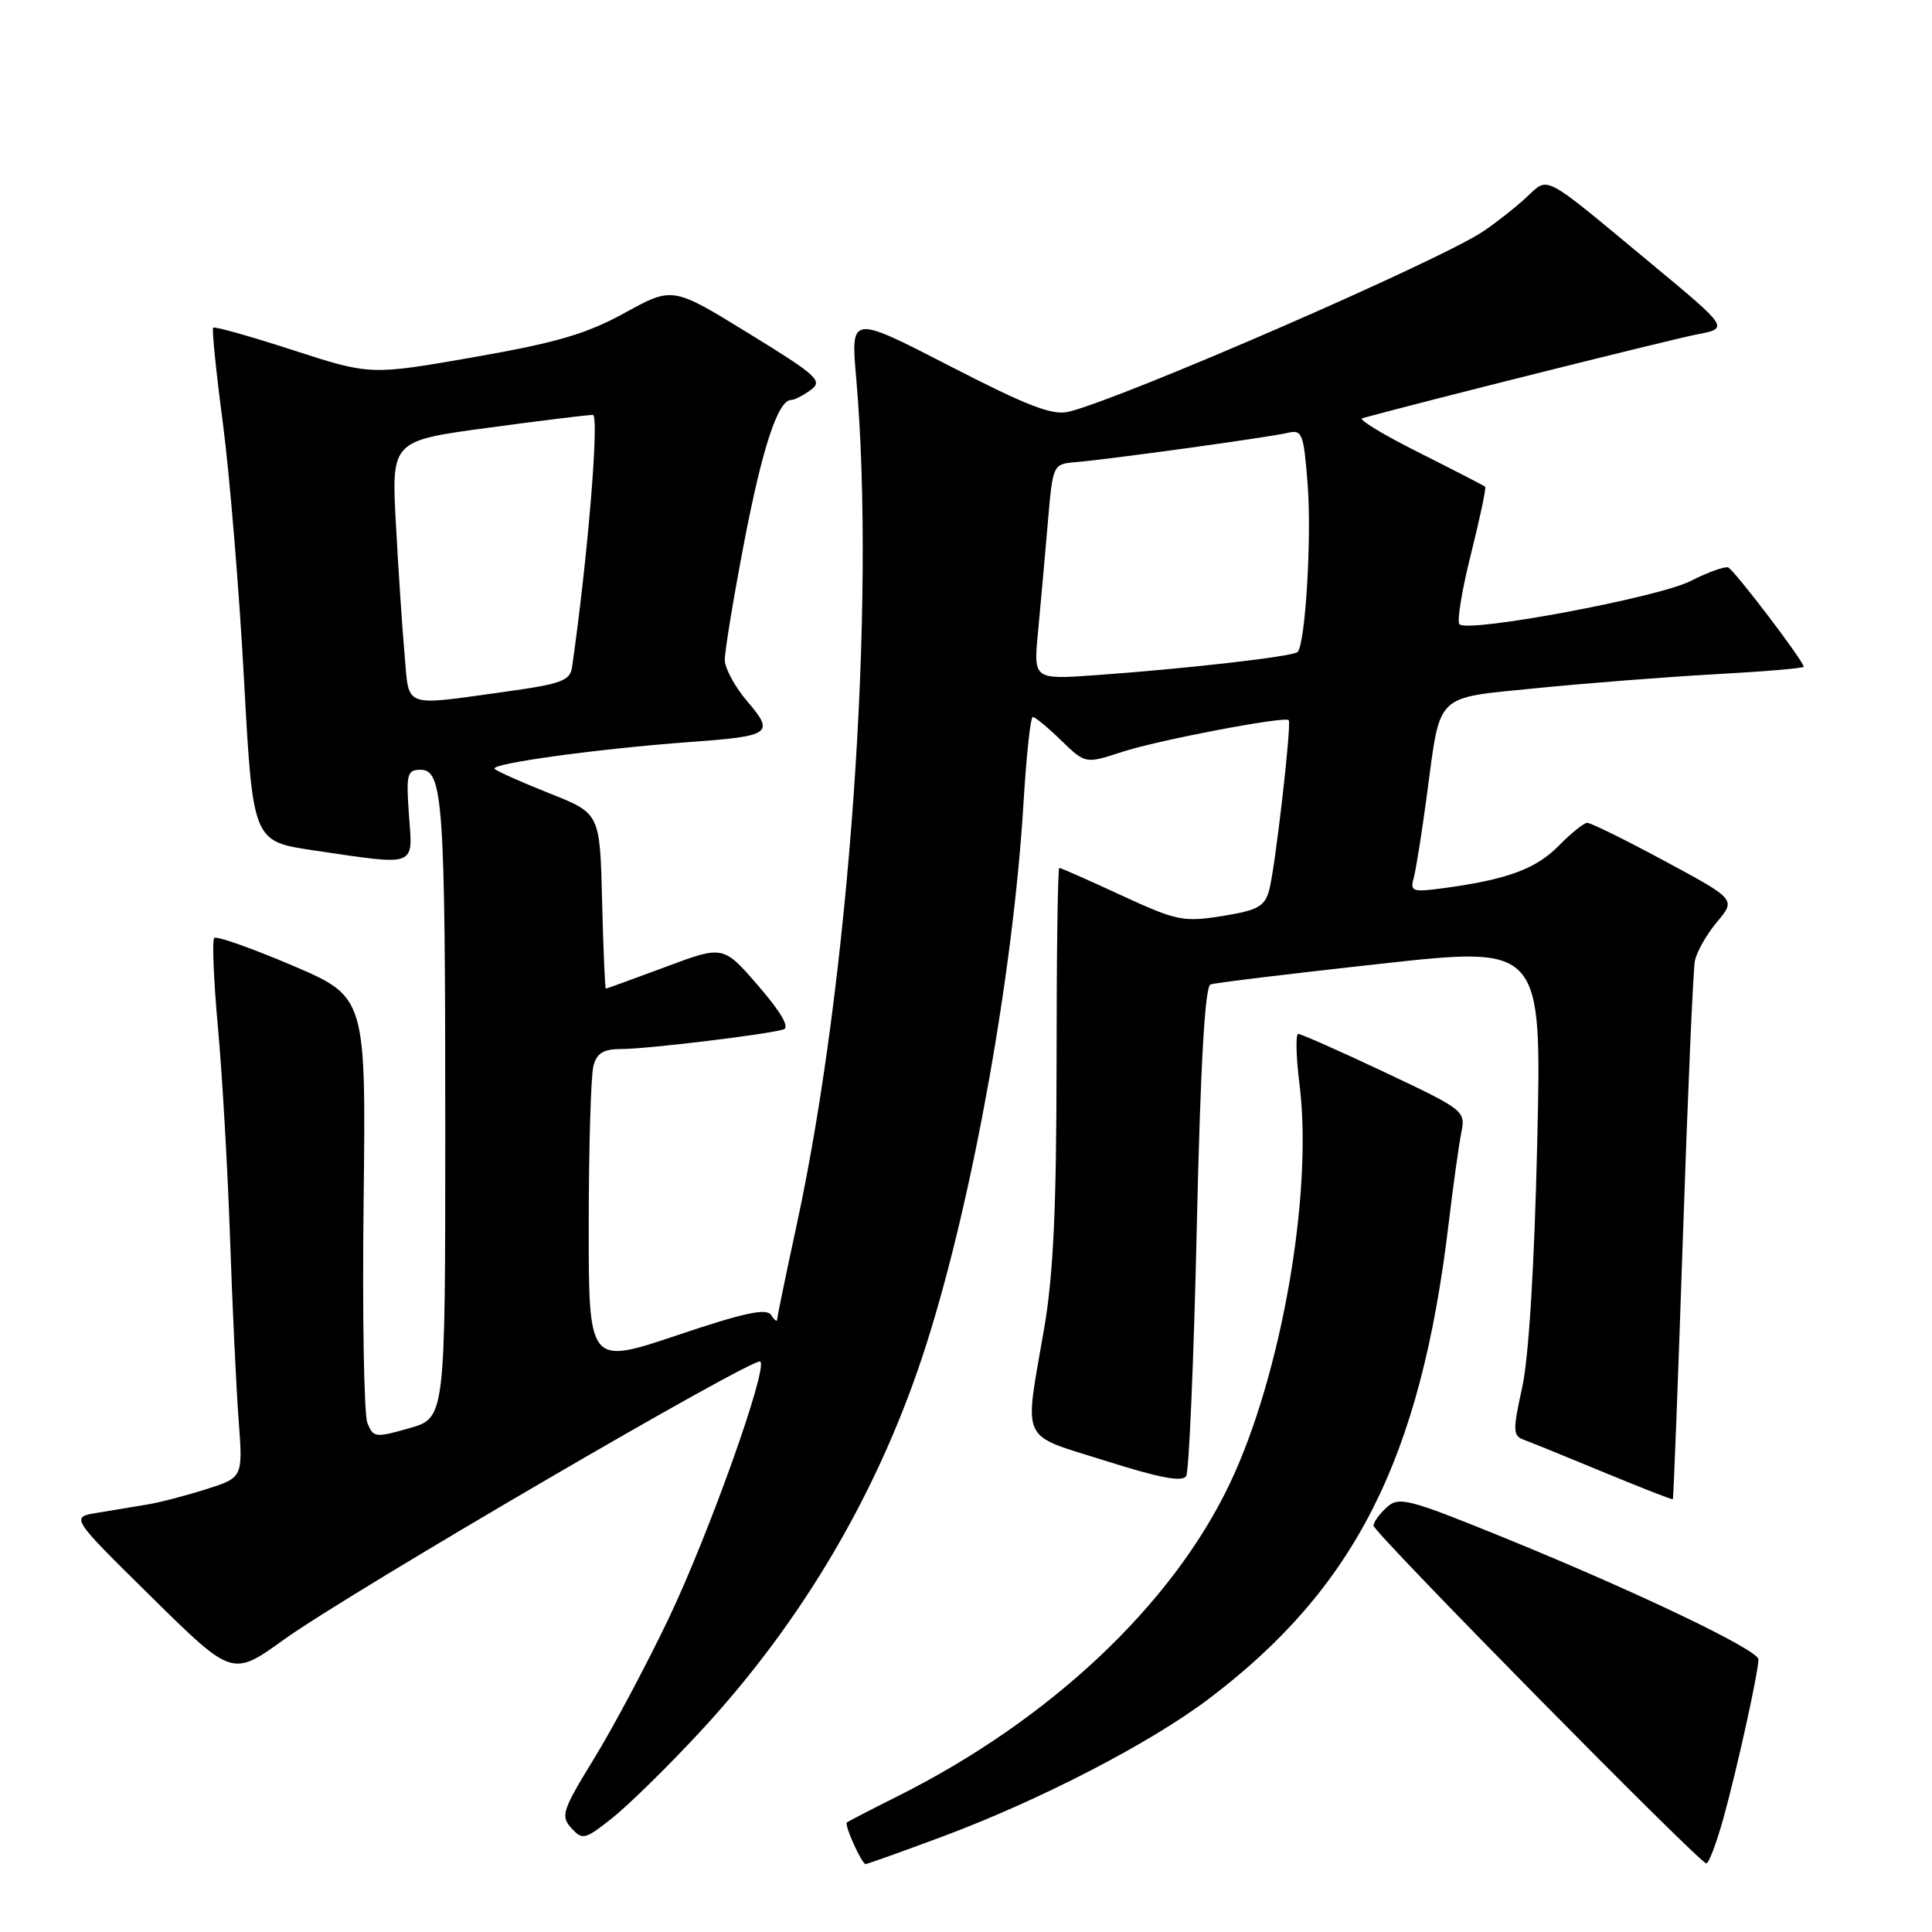 <?xml version="1.0" encoding="UTF-8" standalone="no"?>
<!DOCTYPE svg PUBLIC "-//W3C//DTD SVG 1.1//EN" "http://www.w3.org/Graphics/SVG/1.1/DTD/svg11.dtd" >
<svg xmlns="http://www.w3.org/2000/svg" xmlns:xlink="http://www.w3.org/1999/xlink" version="1.1" viewBox="0 0 256 256">
 <g >
 <path fill="currentColor"
d=" M 124.79 243.39 C 137.72 238.58 152.38 231.00 160.19 225.09 C 179.57 210.42 188.22 193.30 191.93 162.31 C 192.53 157.25 193.30 151.77 193.62 150.13 C 194.21 147.19 194.09 147.09 183.46 142.07 C 177.55 139.28 172.40 137.00 172.03 137.00 C 171.66 137.00 171.73 140.04 172.20 143.75 C 173.99 158.20 169.76 182.34 162.92 196.66 C 155.27 212.70 139.12 227.90 119.00 237.98 C 115.42 239.77 112.37 241.35 112.21 241.49 C 111.85 241.81 114.19 247.00 114.70 247.00 C 114.91 247.00 119.46 245.37 124.79 243.39 Z  M 228.38 240.86 C 230.17 234.40 233.00 221.57 233.00 219.87 C 233.00 218.62 216.59 210.78 199.00 203.63 C 186.57 198.58 185.36 198.27 183.75 199.73 C 182.79 200.60 182.00 201.69 182.00 202.16 C 182.00 203.05 225.05 246.74 226.09 246.91 C 226.41 246.96 227.44 244.24 228.38 240.86 Z  M 92.56 229.69 C 106.44 214.78 116.68 197.27 122.79 178.00 C 128.94 158.62 134.28 128.81 135.63 106.25 C 136.00 100.06 136.55 95.00 136.85 95.00 C 137.16 95.00 138.85 96.40 140.61 98.11 C 143.82 101.22 143.82 101.22 148.66 99.64 C 153.41 98.08 170.21 94.88 170.76 95.42 C 171.17 95.84 168.96 115.13 168.16 118.00 C 167.57 120.12 166.63 120.63 161.95 121.38 C 156.79 122.20 155.91 122.02 148.57 118.63 C 144.25 116.63 140.56 115.00 140.36 115.00 C 140.16 115.00 140.00 126.59 140.00 140.75 C 139.99 160.02 139.58 168.89 138.36 176.00 C 135.70 191.46 134.99 189.93 146.50 193.57 C 153.67 195.84 156.69 196.41 157.18 195.58 C 157.55 194.95 158.19 180.12 158.58 162.62 C 159.07 141.06 159.66 130.70 160.40 130.44 C 161.01 130.23 171.13 129.00 182.89 127.71 C 204.29 125.35 204.29 125.35 203.69 151.43 C 203.31 167.81 202.57 179.86 201.70 183.84 C 200.44 189.54 200.46 190.24 201.90 190.77 C 202.78 191.09 207.55 193.03 212.50 195.08 C 217.45 197.13 221.57 198.74 221.66 198.66 C 221.75 198.57 222.35 182.97 222.99 164.00 C 223.63 145.03 224.35 128.52 224.58 127.33 C 224.81 126.13 226.13 123.81 227.51 122.17 C 230.02 119.18 230.02 119.18 220.58 114.09 C 215.38 111.29 210.76 109.01 210.31 109.03 C 209.87 109.04 208.18 110.40 206.57 112.04 C 203.56 115.11 199.78 116.52 191.53 117.65 C 187.18 118.25 186.82 118.14 187.31 116.40 C 187.60 115.36 188.39 110.45 189.05 105.50 C 190.92 91.60 189.93 92.57 203.65 91.18 C 210.17 90.53 220.79 89.70 227.25 89.34 C 233.71 88.99 239.00 88.54 239.00 88.35 C 239.00 87.61 229.77 75.48 228.99 75.19 C 228.53 75.02 226.29 75.83 224.01 76.99 C 219.74 79.17 194.55 83.88 193.38 82.72 C 193.03 82.36 193.71 78.17 194.91 73.41 C 196.10 68.65 196.95 64.63 196.79 64.49 C 196.63 64.35 192.68 62.31 188.00 59.96 C 183.32 57.62 179.95 55.57 180.50 55.42 C 187.67 53.43 221.57 44.94 224.81 44.32 C 229.12 43.50 229.12 43.50 218.88 35.00 C 204.02 22.67 205.31 23.35 202.17 26.23 C 200.70 27.58 198.15 29.58 196.50 30.68 C 190.63 34.60 149.04 52.70 141.64 54.55 C 139.49 55.09 136.26 53.86 125.83 48.49 C 112.72 41.74 112.72 41.74 113.45 50.08 C 116.07 80.12 112.56 130.01 105.56 162.33 C 104.15 168.84 102.99 174.46 102.98 174.83 C 102.98 175.20 102.61 174.94 102.18 174.25 C 101.57 173.30 98.60 173.94 89.69 176.94 C 78.00 180.86 78.00 180.86 78.01 162.18 C 78.02 151.91 78.30 142.49 78.63 141.25 C 79.09 139.52 79.96 139.00 82.37 139.00 C 85.70 139.00 101.61 137.08 103.81 136.41 C 104.67 136.15 103.52 134.15 100.49 130.64 C 95.84 125.26 95.84 125.26 88.17 128.13 C 83.95 129.70 80.40 130.99 80.28 131.00 C 80.16 131.00 79.94 125.77 79.78 119.39 C 79.50 107.77 79.50 107.77 72.83 105.13 C 69.15 103.67 65.88 102.21 65.54 101.88 C 64.86 101.19 79.27 99.21 91.41 98.32 C 102.19 97.54 102.66 97.20 99.04 92.96 C 97.41 91.06 96.06 88.59 96.04 87.47 C 96.02 86.35 97.16 79.41 98.57 72.04 C 101.00 59.34 103.09 53.00 104.83 53.00 C 105.27 53.00 106.43 52.40 107.43 51.67 C 109.08 50.47 108.30 49.76 99.18 44.16 C 89.12 37.97 89.12 37.97 82.78 41.46 C 77.71 44.25 73.74 45.41 62.76 47.33 C 49.08 49.72 49.08 49.72 38.83 46.40 C 33.20 44.57 28.44 43.23 28.25 43.42 C 28.06 43.61 28.64 49.33 29.54 56.13 C 30.43 62.93 31.69 78.17 32.33 89.99 C 33.50 111.48 33.50 111.48 41.50 112.67 C 55.39 114.72 54.70 114.97 54.19 108.00 C 53.80 102.54 53.94 102.00 55.74 102.00 C 58.70 102.00 59.00 106.35 59.00 149.58 C 59.00 187.88 59.00 187.88 54.25 189.24 C 49.74 190.53 49.46 190.50 48.68 188.55 C 48.23 187.42 48.00 174.26 48.18 159.30 C 48.50 132.10 48.50 132.10 38.71 127.92 C 33.33 125.63 28.68 123.99 28.39 124.28 C 28.09 124.58 28.31 129.92 28.88 136.16 C 29.45 142.40 30.17 154.93 30.48 164.00 C 30.79 173.07 31.30 183.94 31.62 188.14 C 32.19 195.78 32.19 195.78 27.34 197.32 C 24.68 198.17 21.15 199.09 19.50 199.36 C 17.85 199.64 14.89 200.13 12.91 200.45 C 9.33 201.03 9.33 201.03 20.06 211.60 C 30.79 222.18 30.79 222.18 37.64 217.24 C 46.26 211.04 100.00 179.67 100.75 180.41 C 101.74 181.41 93.93 203.28 88.58 214.50 C 85.69 220.55 81.26 228.87 78.73 233.00 C 74.51 239.88 74.26 240.63 75.70 242.22 C 77.18 243.85 77.49 243.78 81.10 240.92 C 83.21 239.25 88.37 234.20 92.56 229.69 Z  M 53.61 86.75 C 53.30 83.31 52.79 75.53 52.46 69.45 C 51.86 58.41 51.86 58.41 64.68 56.68 C 71.73 55.73 77.98 54.96 78.56 54.98 C 79.44 55.00 77.88 73.96 75.80 88.41 C 75.54 90.20 74.36 90.63 67.00 91.65 C 53.22 93.56 54.24 93.93 53.61 86.75 Z  M 137.54 83.78 C 137.87 80.32 138.44 73.90 138.82 69.50 C 139.50 61.51 139.50 61.50 142.50 61.24 C 147.12 60.85 168.24 57.93 170.60 57.36 C 172.55 56.90 172.74 57.38 173.27 64.18 C 173.82 71.22 172.97 85.37 171.93 86.40 C 171.34 86.99 157.11 88.62 145.22 89.46 C 136.94 90.05 136.94 90.05 137.54 83.78 Z "/>
</g>
</svg>